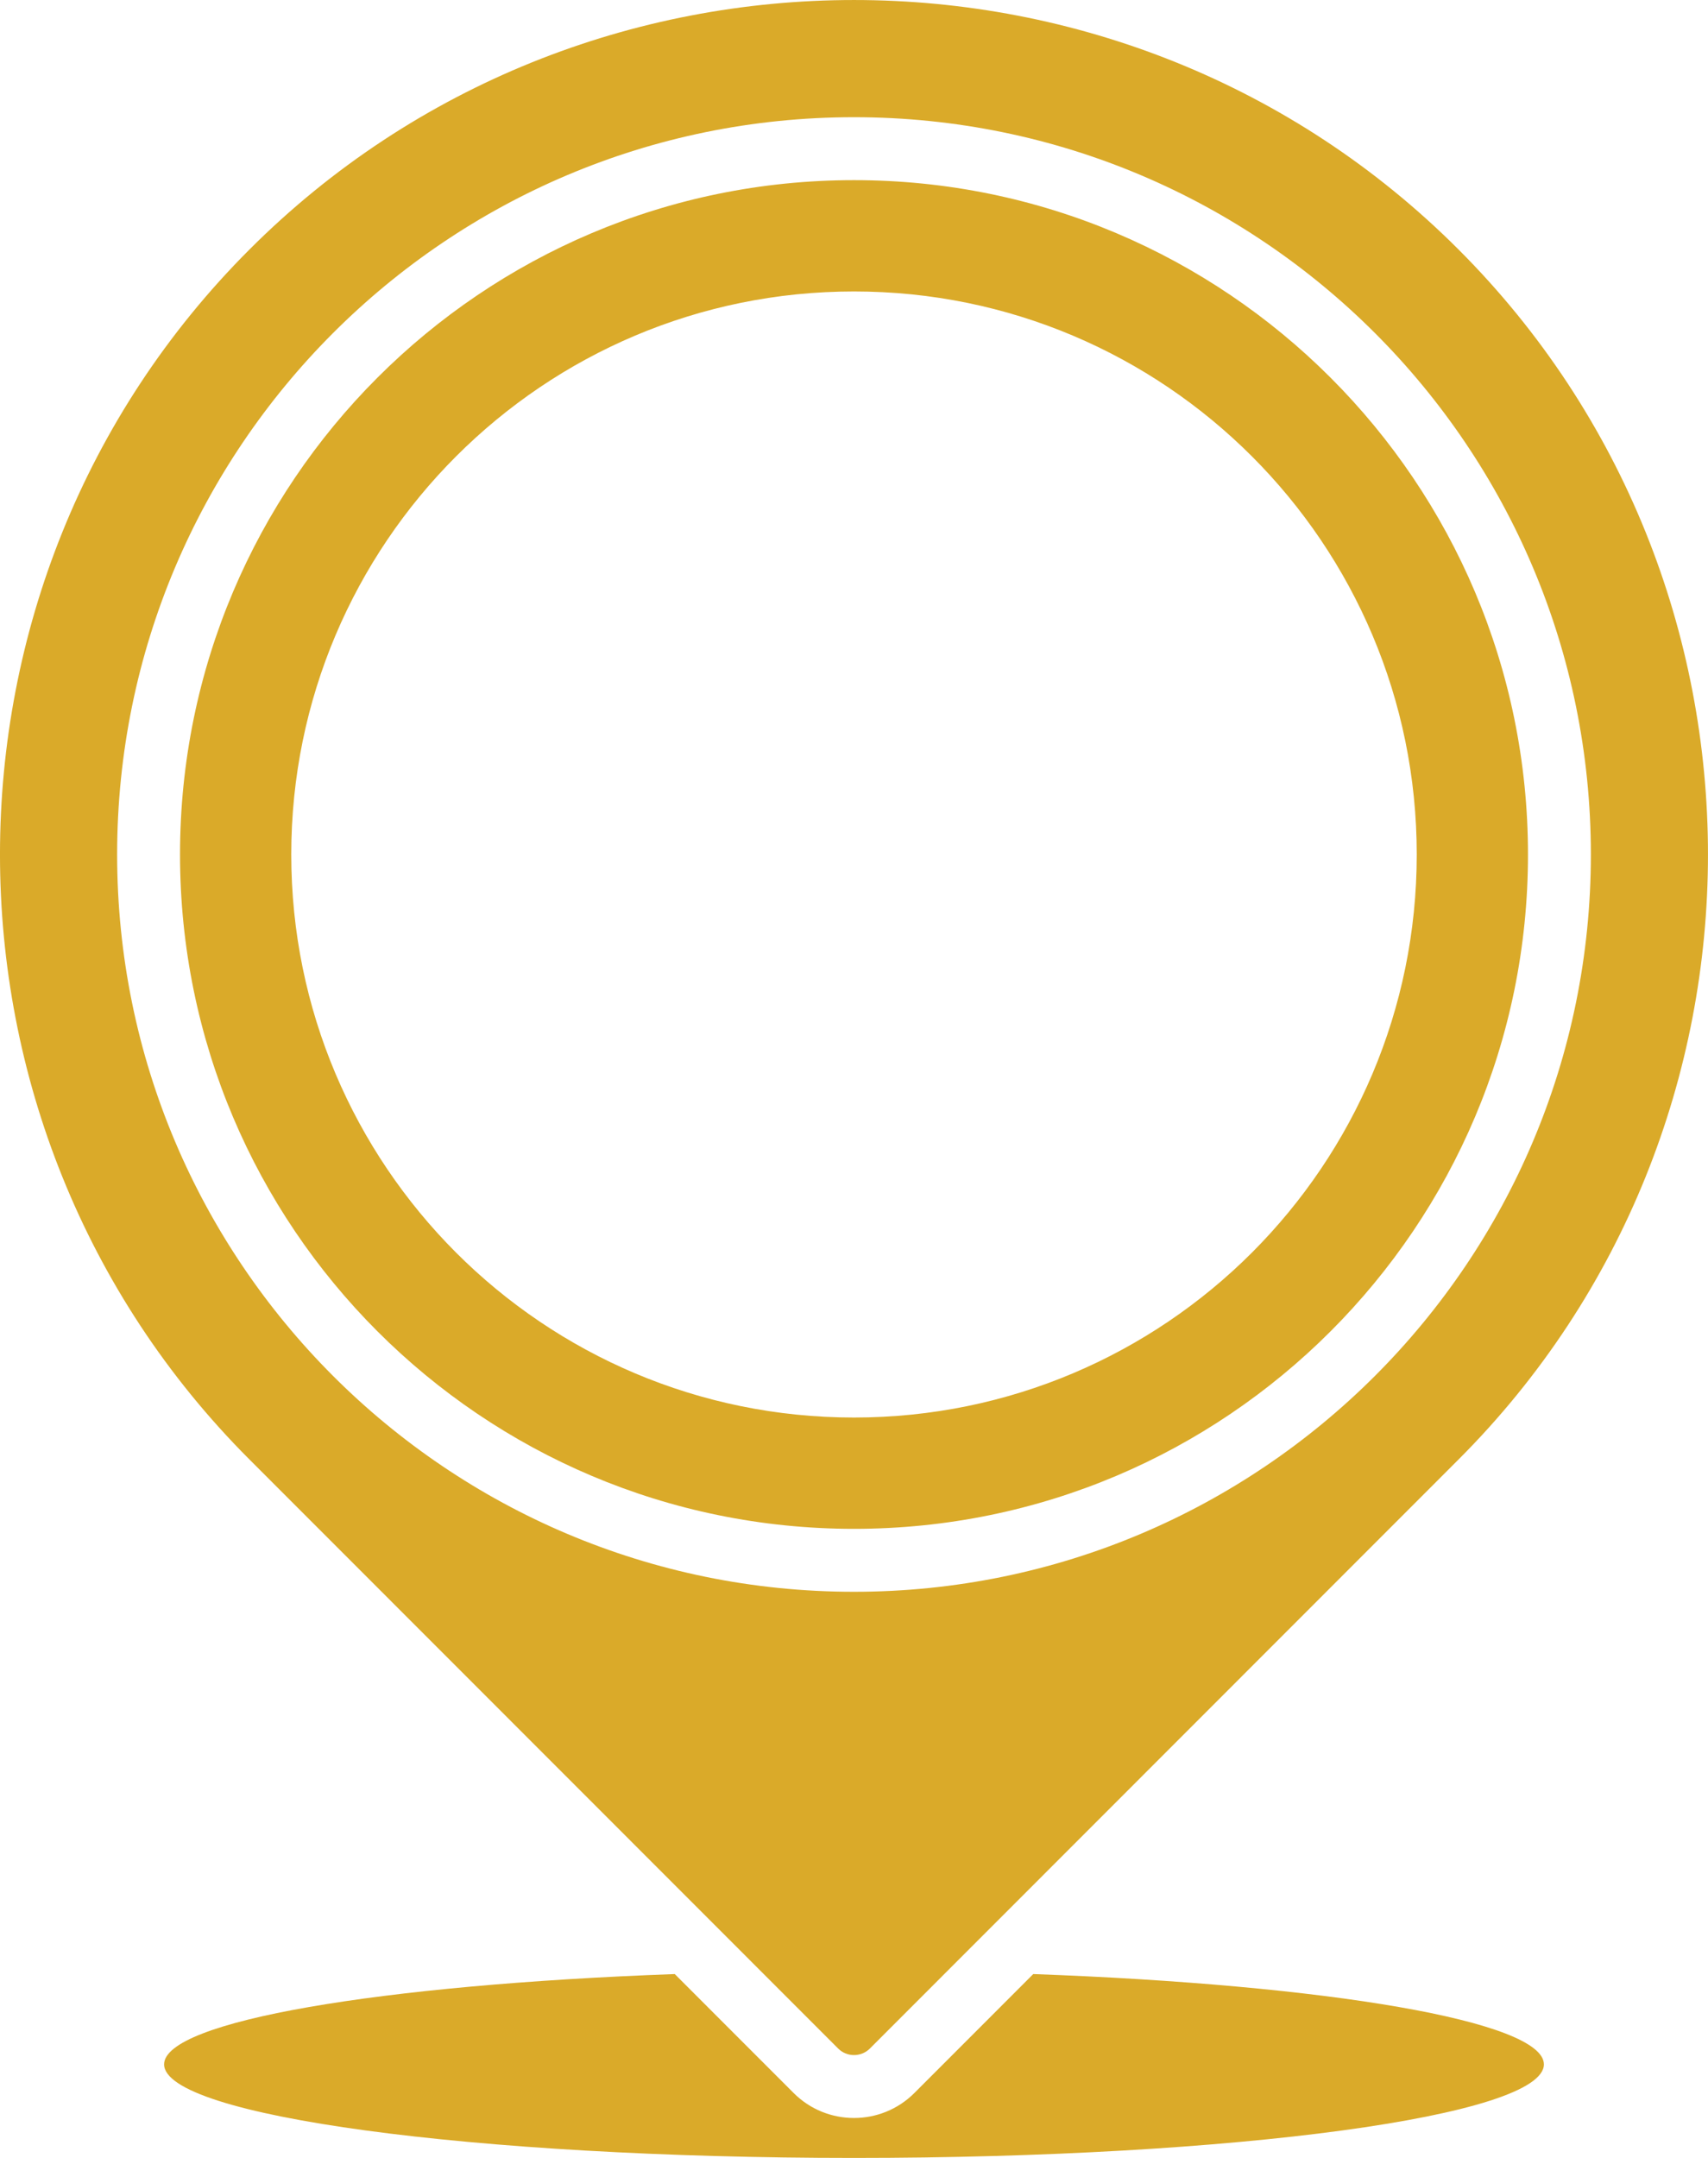 <svg width="38" height="48" viewBox="0 0 38 48" fill="none" xmlns="http://www.w3.org/2000/svg">
<path fill-rule="evenodd" clip-rule="evenodd" d="M19 4.007C27.281 4.007 33.995 10.723 33.995 19.007C33.995 27.291 27.281 34.007 19 34.007C10.719 34.007 4.005 27.291 4.005 19.007C4.005 10.723 10.719 4.007 19 4.007ZM22.988 43.91C29.531 44.148 34.349 44.957 34.349 45.919C34.349 47.068 27.477 48 19 48C10.523 48 3.651 47.068 3.651 45.919C3.651 44.957 8.469 44.148 15.012 43.91L17.657 46.556C18.398 47.297 19.602 47.297 20.343 46.556L22.988 43.91ZM32.451 5.551C25.053 -1.85 12.947 -1.85 5.549 5.551C-1.85 12.952 -1.85 25.062 5.549 32.463L18.647 45.566C18.841 45.761 19.159 45.761 19.354 45.566L32.451 32.463C39.849 25.062 39.849 12.952 32.451 5.551ZM19 2.607C9.946 2.607 2.606 9.949 2.606 19.007C2.606 28.064 9.946 35.407 19 35.407C28.054 35.407 35.394 28.064 35.394 19.007C35.394 9.949 28.054 2.607 19 2.607ZM19 6.483C15.543 6.483 12.413 7.884 10.147 10.151C7.882 12.417 6.48 15.549 6.48 19.007C6.48 22.465 7.882 25.596 10.147 27.863C12.413 30.129 15.543 31.531 19 31.531C22.457 31.531 25.587 30.129 27.853 27.863C30.119 25.596 31.52 22.465 31.52 19.007C31.52 15.549 30.119 12.417 27.853 10.151C25.587 7.884 22.457 6.483 19 6.483Z" fill="#DAAA29"/>
</svg>
